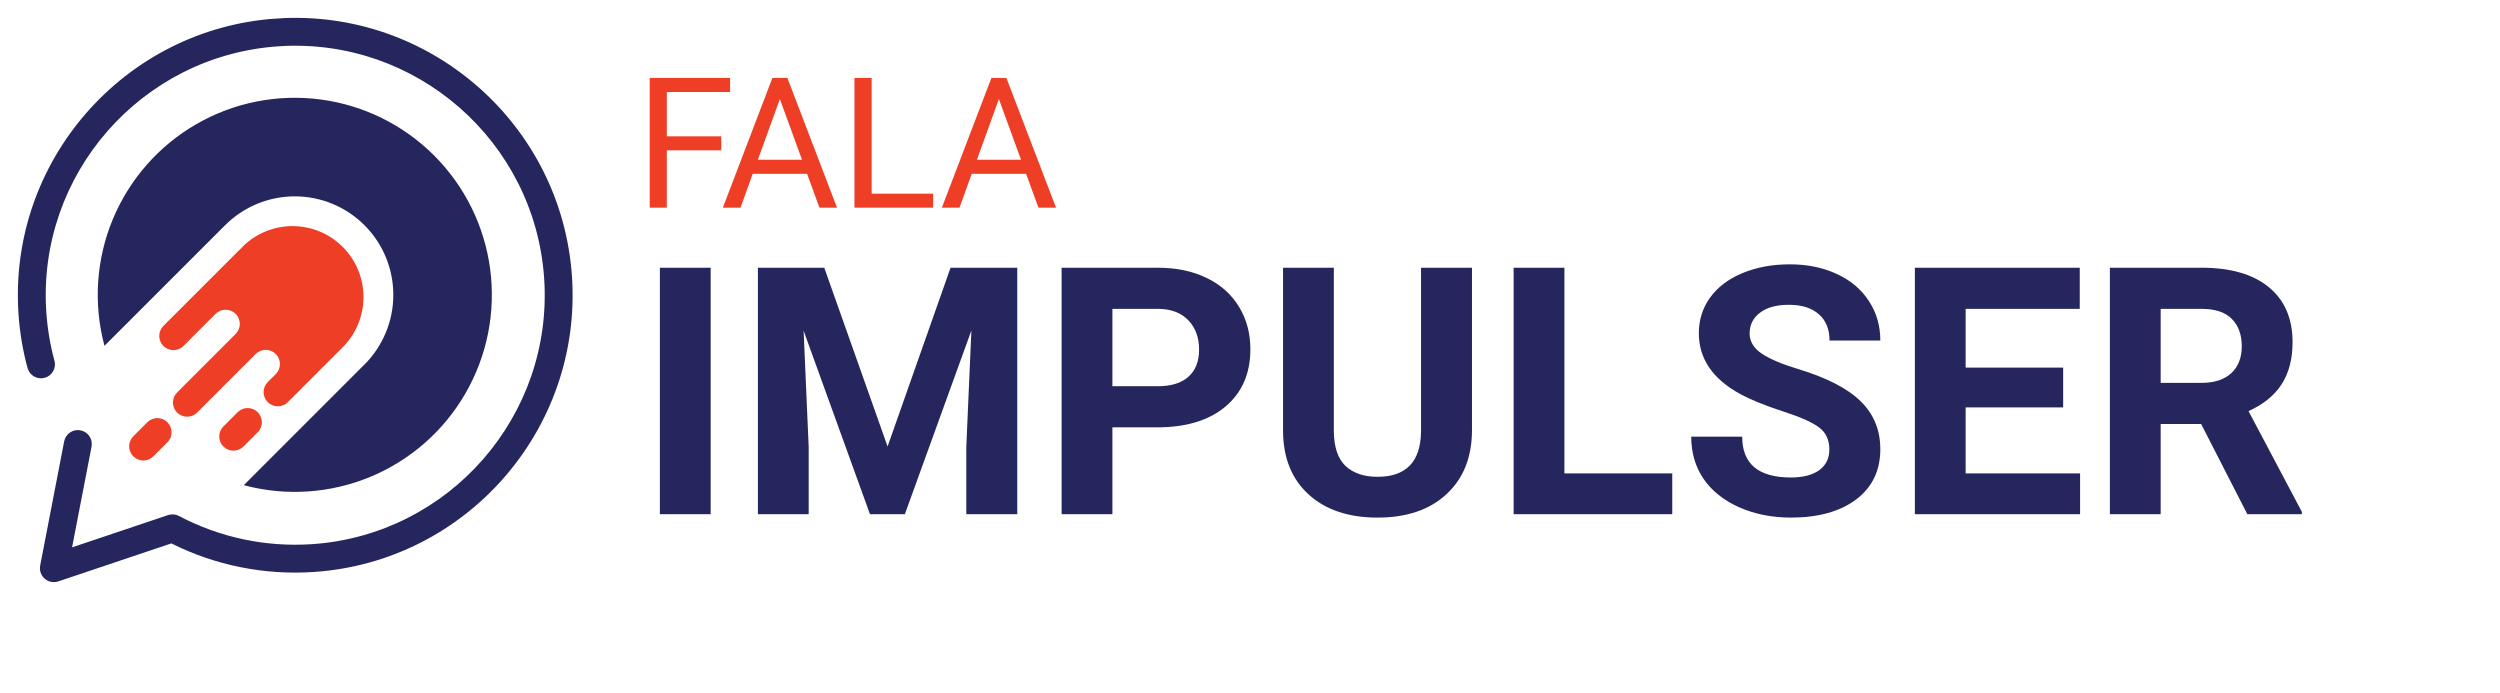 <svg width="685" height="190" viewBox="0 0 685 190" fill="none" xmlns="http://www.w3.org/2000/svg">
<g clip-path="url(#clip0)">
<path d="M70.611 118.439L66.762 122.287C66.404 122.661 65.976 122.959 65.501 123.165C65.026 123.371 64.515 123.48 63.998 123.486C63.48 123.491 62.967 123.394 62.488 123.198C62.008 123.003 61.573 122.714 61.207 122.348C60.841 121.983 60.552 121.548 60.356 121.068C60.16 120.589 60.062 120.076 60.068 119.559C60.073 119.041 60.182 118.53 60.387 118.055C60.593 117.58 60.891 117.151 61.264 116.793L65.112 112.941C65.842 112.211 66.83 111.802 67.862 111.802C68.893 111.802 69.881 112.211 70.611 112.941C71.34 113.67 71.749 114.658 71.749 115.69C71.749 116.721 71.34 117.709 70.611 118.439ZM45.872 115.692C45.511 115.331 45.082 115.044 44.61 114.849C44.139 114.653 43.633 114.553 43.123 114.553C42.612 114.553 42.106 114.653 41.635 114.849C41.163 115.044 40.734 115.331 40.374 115.692L36.525 119.54C36.164 119.901 35.878 120.329 35.683 120.801C35.487 121.273 35.387 121.778 35.387 122.289C35.387 122.799 35.487 123.305 35.683 123.777C35.878 124.248 36.164 124.677 36.525 125.038C37.255 125.767 38.243 126.177 39.274 126.177C39.785 126.177 40.291 126.076 40.762 125.881C41.234 125.685 41.662 125.399 42.023 125.038L45.872 121.19C46.233 120.829 46.519 120.4 46.715 119.929C46.91 119.457 47.011 118.951 47.011 118.441C47.011 117.93 46.91 117.425 46.715 116.953C46.519 116.481 46.233 116.053 45.872 115.692ZM93.812 95.216C93.954 95.082 94.097 94.939 94.244 94.784C97.739 91.109 99.659 86.215 99.596 81.144C99.532 76.073 97.489 71.229 93.903 67.644C90.316 64.058 85.471 62.017 80.4 61.955C75.33 61.892 70.435 63.815 66.762 67.311C66.507 67.57 66.257 67.833 66.019 68.101C65.896 68.196 65.777 68.299 65.665 68.408L44.77 89.303C44.041 90.032 43.632 91.021 43.632 92.052C43.632 93.083 44.041 94.072 44.77 94.801C45.499 95.53 46.488 95.94 47.519 95.94C48.55 95.94 49.539 95.53 50.268 94.801L59.066 86.003C59.427 85.642 59.855 85.356 60.327 85.16C60.799 84.965 61.304 84.864 61.815 84.864C62.326 84.864 62.831 84.965 63.303 85.16C63.775 85.356 64.203 85.642 64.564 86.003C64.925 86.364 65.212 86.793 65.407 87.264C65.602 87.736 65.703 88.242 65.703 88.752C65.703 89.263 65.602 89.768 65.407 90.24C65.212 90.712 64.925 91.14 64.564 91.501L64.292 91.778L48.623 107.447C48.241 107.803 47.935 108.232 47.722 108.709C47.51 109.185 47.395 109.7 47.386 110.222C47.377 110.744 47.473 111.262 47.669 111.746C47.864 112.23 48.155 112.67 48.524 113.039C48.893 113.408 49.333 113.699 49.817 113.895C50.301 114.09 50.819 114.186 51.341 114.177C51.863 114.168 52.378 114.054 52.855 113.841C53.331 113.629 53.761 113.322 54.117 112.941L70.062 96.999C70.791 96.27 71.78 95.861 72.811 95.861C73.842 95.861 74.831 96.27 75.56 96.999C76.289 97.728 76.699 98.717 76.699 99.748C76.699 100.779 76.289 101.768 75.56 102.497L73.362 104.696C73.001 105.057 72.714 105.485 72.519 105.957C72.324 106.429 72.223 106.934 72.223 107.445C72.223 107.955 72.324 108.461 72.519 108.932C72.714 109.404 73.001 109.833 73.362 110.194C74.091 110.923 75.08 111.332 76.111 111.332C76.621 111.332 77.127 111.232 77.599 111.036C78.07 110.841 78.499 110.555 78.86 110.194L93.704 95.35C93.747 95.306 93.782 95.259 93.825 95.216" fill="#EE3E25"/>
<path d="M118.95 42.61C110.547 34.204 99.605 28.806 87.821 27.254C76.038 25.701 64.071 28.081 53.777 34.024C43.484 39.966 35.439 49.14 30.891 60.121C26.343 71.102 25.546 83.277 28.624 94.757L61.612 61.778L61.685 61.709C66.748 56.646 73.614 53.801 80.774 53.801C87.933 53.8 94.8 56.644 99.863 61.706C104.926 66.769 107.77 73.635 107.771 80.795C107.771 87.954 104.927 94.821 99.865 99.884L99.787 99.957L66.803 132.937C78.284 136.014 90.459 135.217 101.44 130.669C112.421 126.121 121.594 118.077 127.537 107.783C133.479 97.49 135.859 85.523 134.307 73.739C132.754 61.955 127.356 51.013 118.95 42.61Z" fill="#26265E"/>
</g>
<g clip-path="url(#clip1)">
<path d="M17.583 120.936C17.984 118.865 19.987 117.51 22.058 117.911C24.13 118.311 25.484 120.315 25.084 122.386L19.751 149.974L46.039 141.137C47.029 140.804 48.115 140.891 49.039 141.38C60.209 147.277 72.799 149.948 85.449 149.103C123.059 146.592 151.614 113.951 149.103 76.34C146.592 38.73 113.951 10.175 76.34 12.686C38.729 15.197 10.174 47.838 12.685 85.449C12.988 89.985 13.74 94.49 14.92 98.838C15.473 100.874 14.271 102.972 12.235 103.525C10.198 104.076 8.1 102.875 7.547 100.839C6.235 96.004 5.399 90.997 5.063 85.959C2.271 44.144 34.017 7.855 75.831 5.063C117.644 2.271 153.934 34.017 156.726 75.831C159.518 117.645 127.772 153.934 85.958 156.726C72.447 157.628 58.995 154.922 46.944 148.892L15.974 159.304C14.685 159.737 13.265 159.453 12.242 158.558C11.22 157.664 10.749 156.293 11.007 154.959L17.583 120.936Z" fill="#26265E"/>
</g>
<path d="M194.722 140.895H180.806V73.355H194.722V140.895ZM225.848 73.355L243.196 122.34L260.452 73.355H278.728V140.895H264.766V122.433L266.158 90.565L247.928 140.895H238.372L220.188 90.611L221.58 122.433V140.895H207.664V73.355H225.848ZM304.798 117.098V140.895H290.882V73.355H317.229C322.301 73.355 326.754 74.283 330.589 76.139C334.454 77.994 337.423 80.638 339.495 84.071C341.567 87.472 342.603 91.353 342.603 95.714C342.603 102.332 340.33 107.558 335.784 111.393C331.269 115.196 325.007 117.098 316.997 117.098H304.798ZM304.798 105.826H317.229C320.909 105.826 323.708 104.96 325.625 103.228C327.574 101.497 328.548 99.023 328.548 95.807C328.548 92.498 327.574 89.823 325.625 87.782C323.677 85.741 320.987 84.689 317.554 84.627H304.798V105.826ZM403.323 73.355V117.84C403.323 125.231 401.004 131.076 396.365 135.374C391.757 139.673 385.449 141.822 377.439 141.822C369.554 141.822 363.291 139.735 358.653 135.56C354.014 131.385 351.648 125.649 351.556 118.351V73.355H365.472V117.933C365.472 122.355 366.523 125.587 368.626 127.628C370.76 129.638 373.698 130.643 377.439 130.643C385.263 130.643 389.237 126.53 389.361 118.304V73.355H403.323ZM428.65 129.715H458.199V140.895H414.734V73.355H428.65V129.715ZM501.246 123.175C501.246 120.546 500.318 118.536 498.462 117.145C496.607 115.722 493.267 114.238 488.443 112.691C483.619 111.114 479.799 109.568 476.985 108.053C469.316 103.909 465.481 98.327 465.481 91.307C465.481 87.658 466.502 84.411 468.543 81.566C470.615 78.69 473.568 76.448 477.403 74.84C481.268 73.232 485.598 72.428 490.391 72.428C495.215 72.428 499.514 73.309 503.287 75.072C507.059 76.803 509.982 79.262 512.054 82.447C514.157 85.632 515.208 89.251 515.208 93.302H501.292C501.292 90.209 500.318 87.813 498.37 86.112C496.421 84.38 493.685 83.514 490.159 83.514C486.757 83.514 484.113 84.241 482.227 85.694C480.341 87.117 479.397 89.003 479.397 91.353C479.397 93.549 480.495 95.389 482.691 96.874C484.917 98.358 488.18 99.749 492.478 101.048C500.395 103.429 506.163 106.383 509.781 109.908C513.399 113.434 515.208 117.825 515.208 123.082C515.208 128.927 512.997 133.519 508.575 136.859C504.152 140.168 498.199 141.822 490.716 141.822C485.52 141.822 480.789 140.879 476.521 138.993C472.254 137.075 468.991 134.462 466.734 131.153C464.507 127.844 463.394 124.01 463.394 119.649H477.356C477.356 127.102 481.81 130.829 490.716 130.829C494.025 130.829 496.607 130.164 498.462 128.834C500.318 127.473 501.246 125.587 501.246 123.175ZM565.306 111.624H538.587V129.715H569.944V140.895H524.671V73.355H569.852V84.627H538.587V100.724H565.306V111.624ZM603.111 116.17H592.024V140.895H578.108V73.355H603.204C611.182 73.355 617.336 75.134 621.665 78.69C625.995 82.246 628.16 87.272 628.16 93.766C628.16 98.373 627.155 102.223 625.144 105.316C623.165 108.377 620.15 110.82 616.099 112.645L630.711 140.245V140.895H615.774L603.111 116.17ZM592.024 104.898H603.25C606.744 104.898 609.45 104.017 611.368 102.254C613.285 100.461 614.244 98.002 614.244 94.879C614.244 91.694 613.331 89.189 611.507 87.364C609.713 85.54 606.945 84.627 603.204 84.627H592.024V104.898Z" fill="#26265E"/>
<path d="M197.625 41.196H182.708V56.895H178.02V21.348H200.042V25.205H182.708V37.363H197.625V41.196ZM221.136 47.617H206.243L202.898 56.895H198.064L211.639 21.348H215.74L229.339 56.895H224.529L221.136 47.617ZM207.659 43.76H219.744L213.689 27.134L207.659 43.76ZM238.836 53.062H255.682V56.895H234.124V21.348H238.836V53.062ZM281.145 47.617H266.253L262.908 56.895H258.074L271.648 21.348H275.75L289.349 56.895H284.539L281.145 47.617ZM267.669 43.76H279.754L273.699 27.134L267.669 43.76Z" fill="#EE3E25"/>
<defs>
<clipPath id="clip0">
<rect width="107.974" height="107.974" fill="white" transform="translate(26.795 26.795)"/>
</clipPath>
<clipPath id="clip1">
<rect width="152" height="152" fill="white" transform="matrix(-0.998 0.067 0.067 0.998 151.662 0)"/>
</clipPath>
</defs>
</svg>
